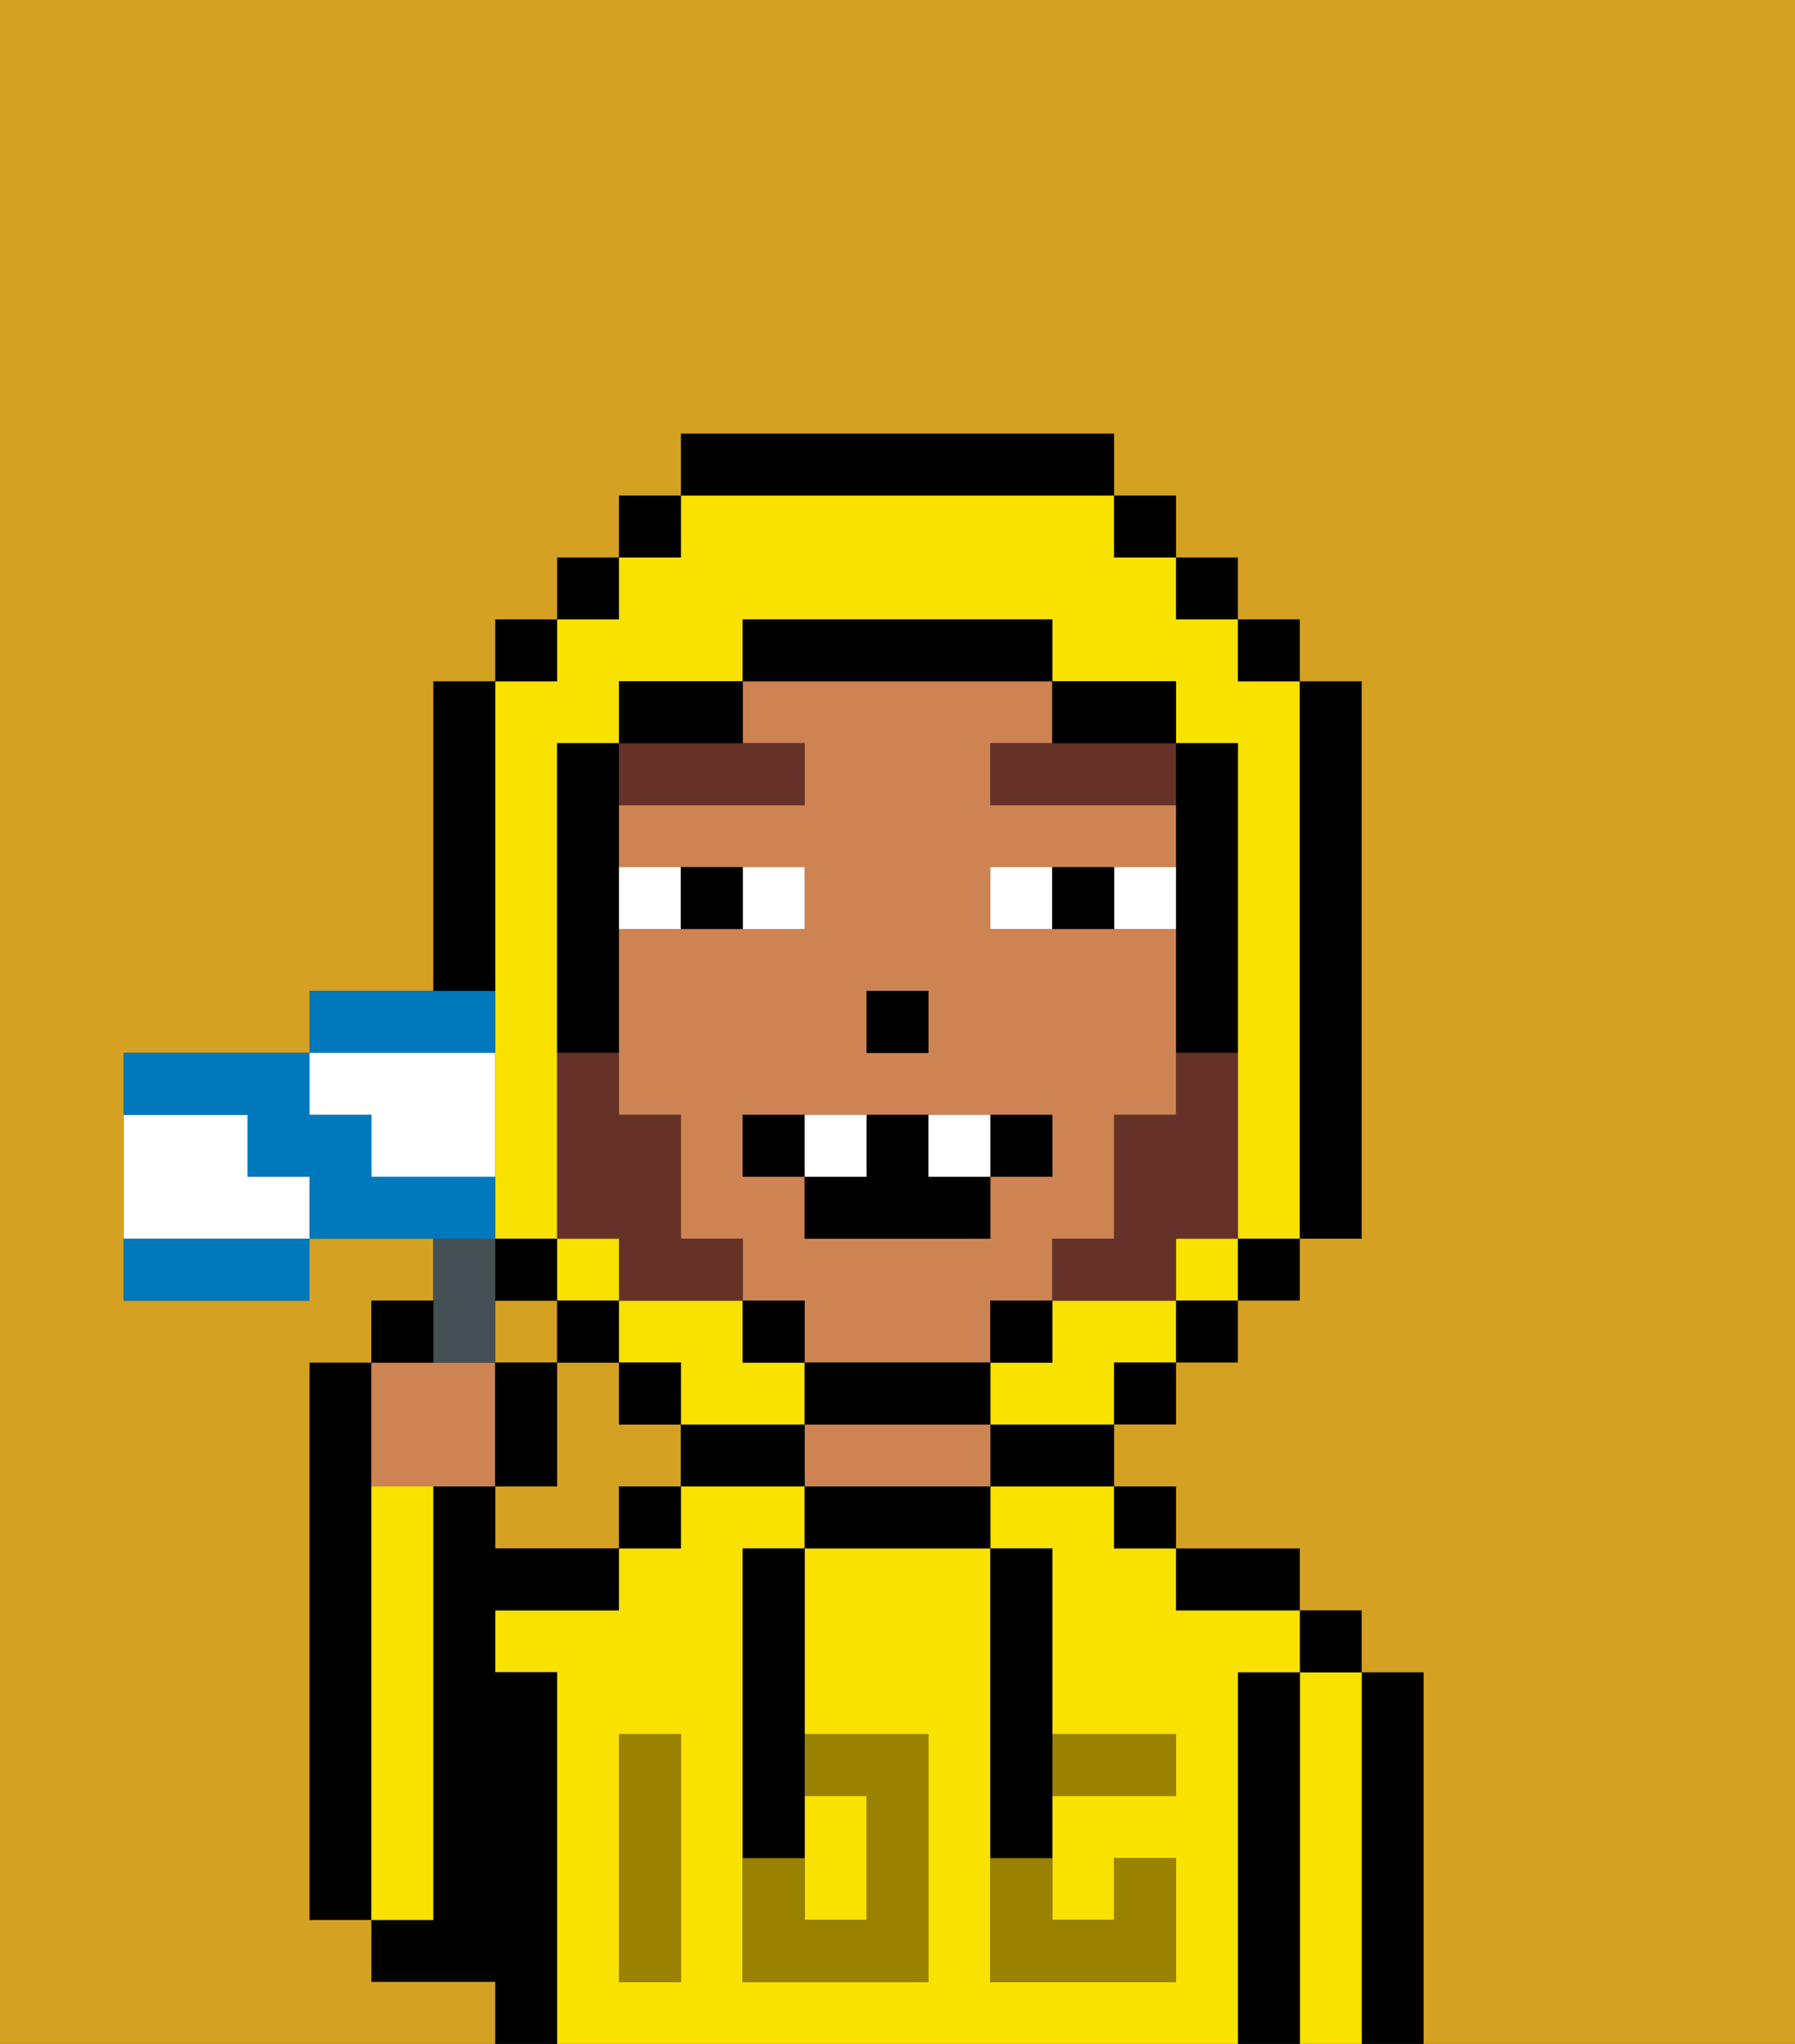<svg xmlns="http://www.w3.org/2000/svg" viewBox="0 0 29 33"><rect x="0" y="0" width="29" height="33" fill="#333333" stroke="none"/><defs><style>polygon,rect,path{shape-rendering:crispedges;}.sa161-1{fill:#d4a122;}.sa161-2{fill:#000000;}.sa161-3{fill:#f9e100;}.sa161-4{fill:#ce8452;}.sa161-5{fill:#9b8100;}.sa161-6{fill:#ffffff;}.sa161-7{fill:#663228;}.sa161-8{fill:#663228;}.sa161-9{fill:#455054;}.sa161-10{fill:#0079bc;}</style></defs><path class="sa161-1" d="M10,23V22H9v2H8v1h2V24h1V23Z"/><rect class="sa161-1" x="8" y="21" width="1" height="1"/><path class="sa161-2" d="M6,24V22H5v9H6V24Z"/><path class="sa161-2" d="M23,27H22v6h1V27Z"/><path class="sa161-3" d="M22,27H21v6h1V27Z"/><rect class="sa161-2" x="21" y="26" width="1" height="1"/><path class="sa161-2" d="M21,27H20v6h1V27Z"/><path class="sa161-3" d="M20,27h1V26H19V25H18V24H16v1h1v3h2v1H17v2h1V30h1v2H16V25H13v3h2v4H12V25h1V24H11v1H10v1H8v1H9v6H20V27Zm-9,2v3H10V28h1Z"/><path class="sa161-2" d="M20,26h1V25H19v1Z"/><rect class="sa161-2" x="18" y="24" width="1" height="1"/><path class="sa161-2" d="M16,24h2V23H16Z"/><path class="sa161-2" d="M13,24v1h3V24H13Z"/><path class="sa161-4" d="M15,23H13v1h3V23Z"/><path class="sa161-2" d="M12,23H11v1h2V23Z"/><rect class="sa161-2" x="10" y="24" width="1" height="1"/><path class="sa161-2" d="M9,27H8V26h2V25H8V24H7v7H6v1H8v1H9V27Z"/><path class="sa161-3" d="M7,30V24H6v7H7Z"/><path class="sa161-3" d="M14,31V29H13v2Z"/><path class="sa161-5" d="M14,29v2H13V30H12v2h3V28H13v1Z"/><path class="sa161-5" d="M10,29v3h1V28H10Z"/><path class="sa161-5" d="M18,29h1V28H17v1Z"/><path class="sa161-5" d="M16,31v1h3V30H18v1H17V30H16Z"/><path class="sa161-2" d="M12,26v4h1V25H12Z"/><path class="sa161-2" d="M16,30h1V25H16v5Z"/><path class="sa161-4" d="M13,12v1H10v1h3v1H10v3h1v2h1v1h1v1h3V21h1V20h1V18h1V15H16V14h3V13H16V12h1V11H12v1Zm1,4h1v1H14Zm1,2h2v1H16v1H13V19H12V18h3Z"/><rect class="sa161-2" x="14" y="16" width="1" height="1"/><path class="sa161-6" d="M13,15V14H12v1Z"/><path class="sa161-6" d="M11,14H10v1h1Z"/><path class="sa161-6" d="M18,14v1h1V14Z"/><path class="sa161-6" d="M16,14v1h1V14Z"/><path class="sa161-2" d="M12,15V14H11v1Z"/><path class="sa161-2" d="M17,14v1h1V14Z"/><path class="sa161-7" d="M13,13V12H10v1Z"/><path class="sa161-7" d="M17,12H16v1h3V12H17Z"/><rect class="sa161-3" x="19" y="20" width="1" height="1"/><rect class="sa161-3" x="9" y="20" width="1" height="1"/><path class="sa161-3" d="M8,15v5H9V12h1V11h2V10h5v1h2v1h1v8h1V11H20V10H19V9H18V8H11V9H10v1H9v1H8v4Z"/><path class="sa161-3" d="M18,21H17v1H16v1h2V22h1V21Z"/><path class="sa161-3" d="M12,22V21H10v1h1v1h2V22Z"/><rect class="sa161-2" x="10" y="8" width="1" height="1"/><rect class="sa161-2" x="9" y="9" width="1" height="1"/><rect class="sa161-2" x="8" y="10" width="1" height="1"/><path class="sa161-2" d="M8,15V11H7v5H8Z"/><rect class="sa161-2" x="8" y="20" width="1" height="1"/><rect class="sa161-2" x="9" y="21" width="1" height="1"/><rect class="sa161-2" x="10" y="22" width="1" height="1"/><rect class="sa161-2" x="18" y="22" width="1" height="1"/><rect class="sa161-2" x="19" y="21" width="1" height="1"/><rect class="sa161-2" x="20" y="20" width="1" height="1"/><path class="sa161-2" d="M21,20h1V11H21v9Z"/><rect class="sa161-2" x="20" y="10" width="1" height="1"/><rect class="sa161-2" x="19" y="9" width="1" height="1"/><rect class="sa161-2" x="18" y="8" width="1" height="1"/><path class="sa161-2" d="M18,8V7H11V8h7Z"/><path class="sa161-2" d="M12,11H10v1h2Z"/><path class="sa161-2" d="M10,16V12H9v5h1Z"/><rect class="sa161-2" x="12" y="21" width="1" height="1"/><path class="sa161-2" d="M13,22v1h3V22H13Z"/><rect class="sa161-2" x="16" y="21" width="1" height="1"/><path class="sa161-2" d="M19,14v3h1V12H19v2Z"/><path class="sa161-2" d="M18,12h1V11H17v1Z"/><path class="sa161-2" d="M17,11V10H12v1h5Z"/><path class="sa161-1" d="M0,7V33H8V32H6V31H5V22H6V21H7V20H5v1H2V17H5V16H7V11H8V10H9V9h1V8h1V7h7V8h1V9h1v1h1v1h1v9H21v1H20v1H19v1H18v1h1v1h2v1h1v1h1v6h6V0H0Z"/><path class="sa161-8" d="M19,18H18v2H17v1h2V20h1V17H19Z"/><path class="sa161-8" d="M10,21h2V20H11V18H10V17H9v3h1Z"/><path class="sa161-2" d="M12,18v1h1V18Z"/><path class="sa161-2" d="M17,19V18H16v1Z"/><path class="sa161-2" d="M13,19v1h3V19H15V18H14v1Z"/><path class="sa161-6" d="M13,19h1V18H13Z"/><path class="sa161-6" d="M16,19V18H15v1Z"/><path class="sa161-4" d="M7,24H8V22H6v2Z"/><path class="sa161-9" d="M8,22V20H7v2Z"/><path class="sa161-2" d="M7,21H6v1H7Z"/><path class="sa161-2" d="M9,22H8v2H9Z"/><path class="sa161-10" d="M8,16H5v1H8Z"/><path class="sa161-6" d="M4,19V18H2v2H5V19Z"/><path class="sa161-6" d="M6,18v1H8V17H5v1Z"/><path class="sa161-10" d="M2,20v1H5V20H2Z"/><path class="sa161-10" d="M8,19H6V18H5V17H2v1H4v1H5v1H8Z"/></svg>